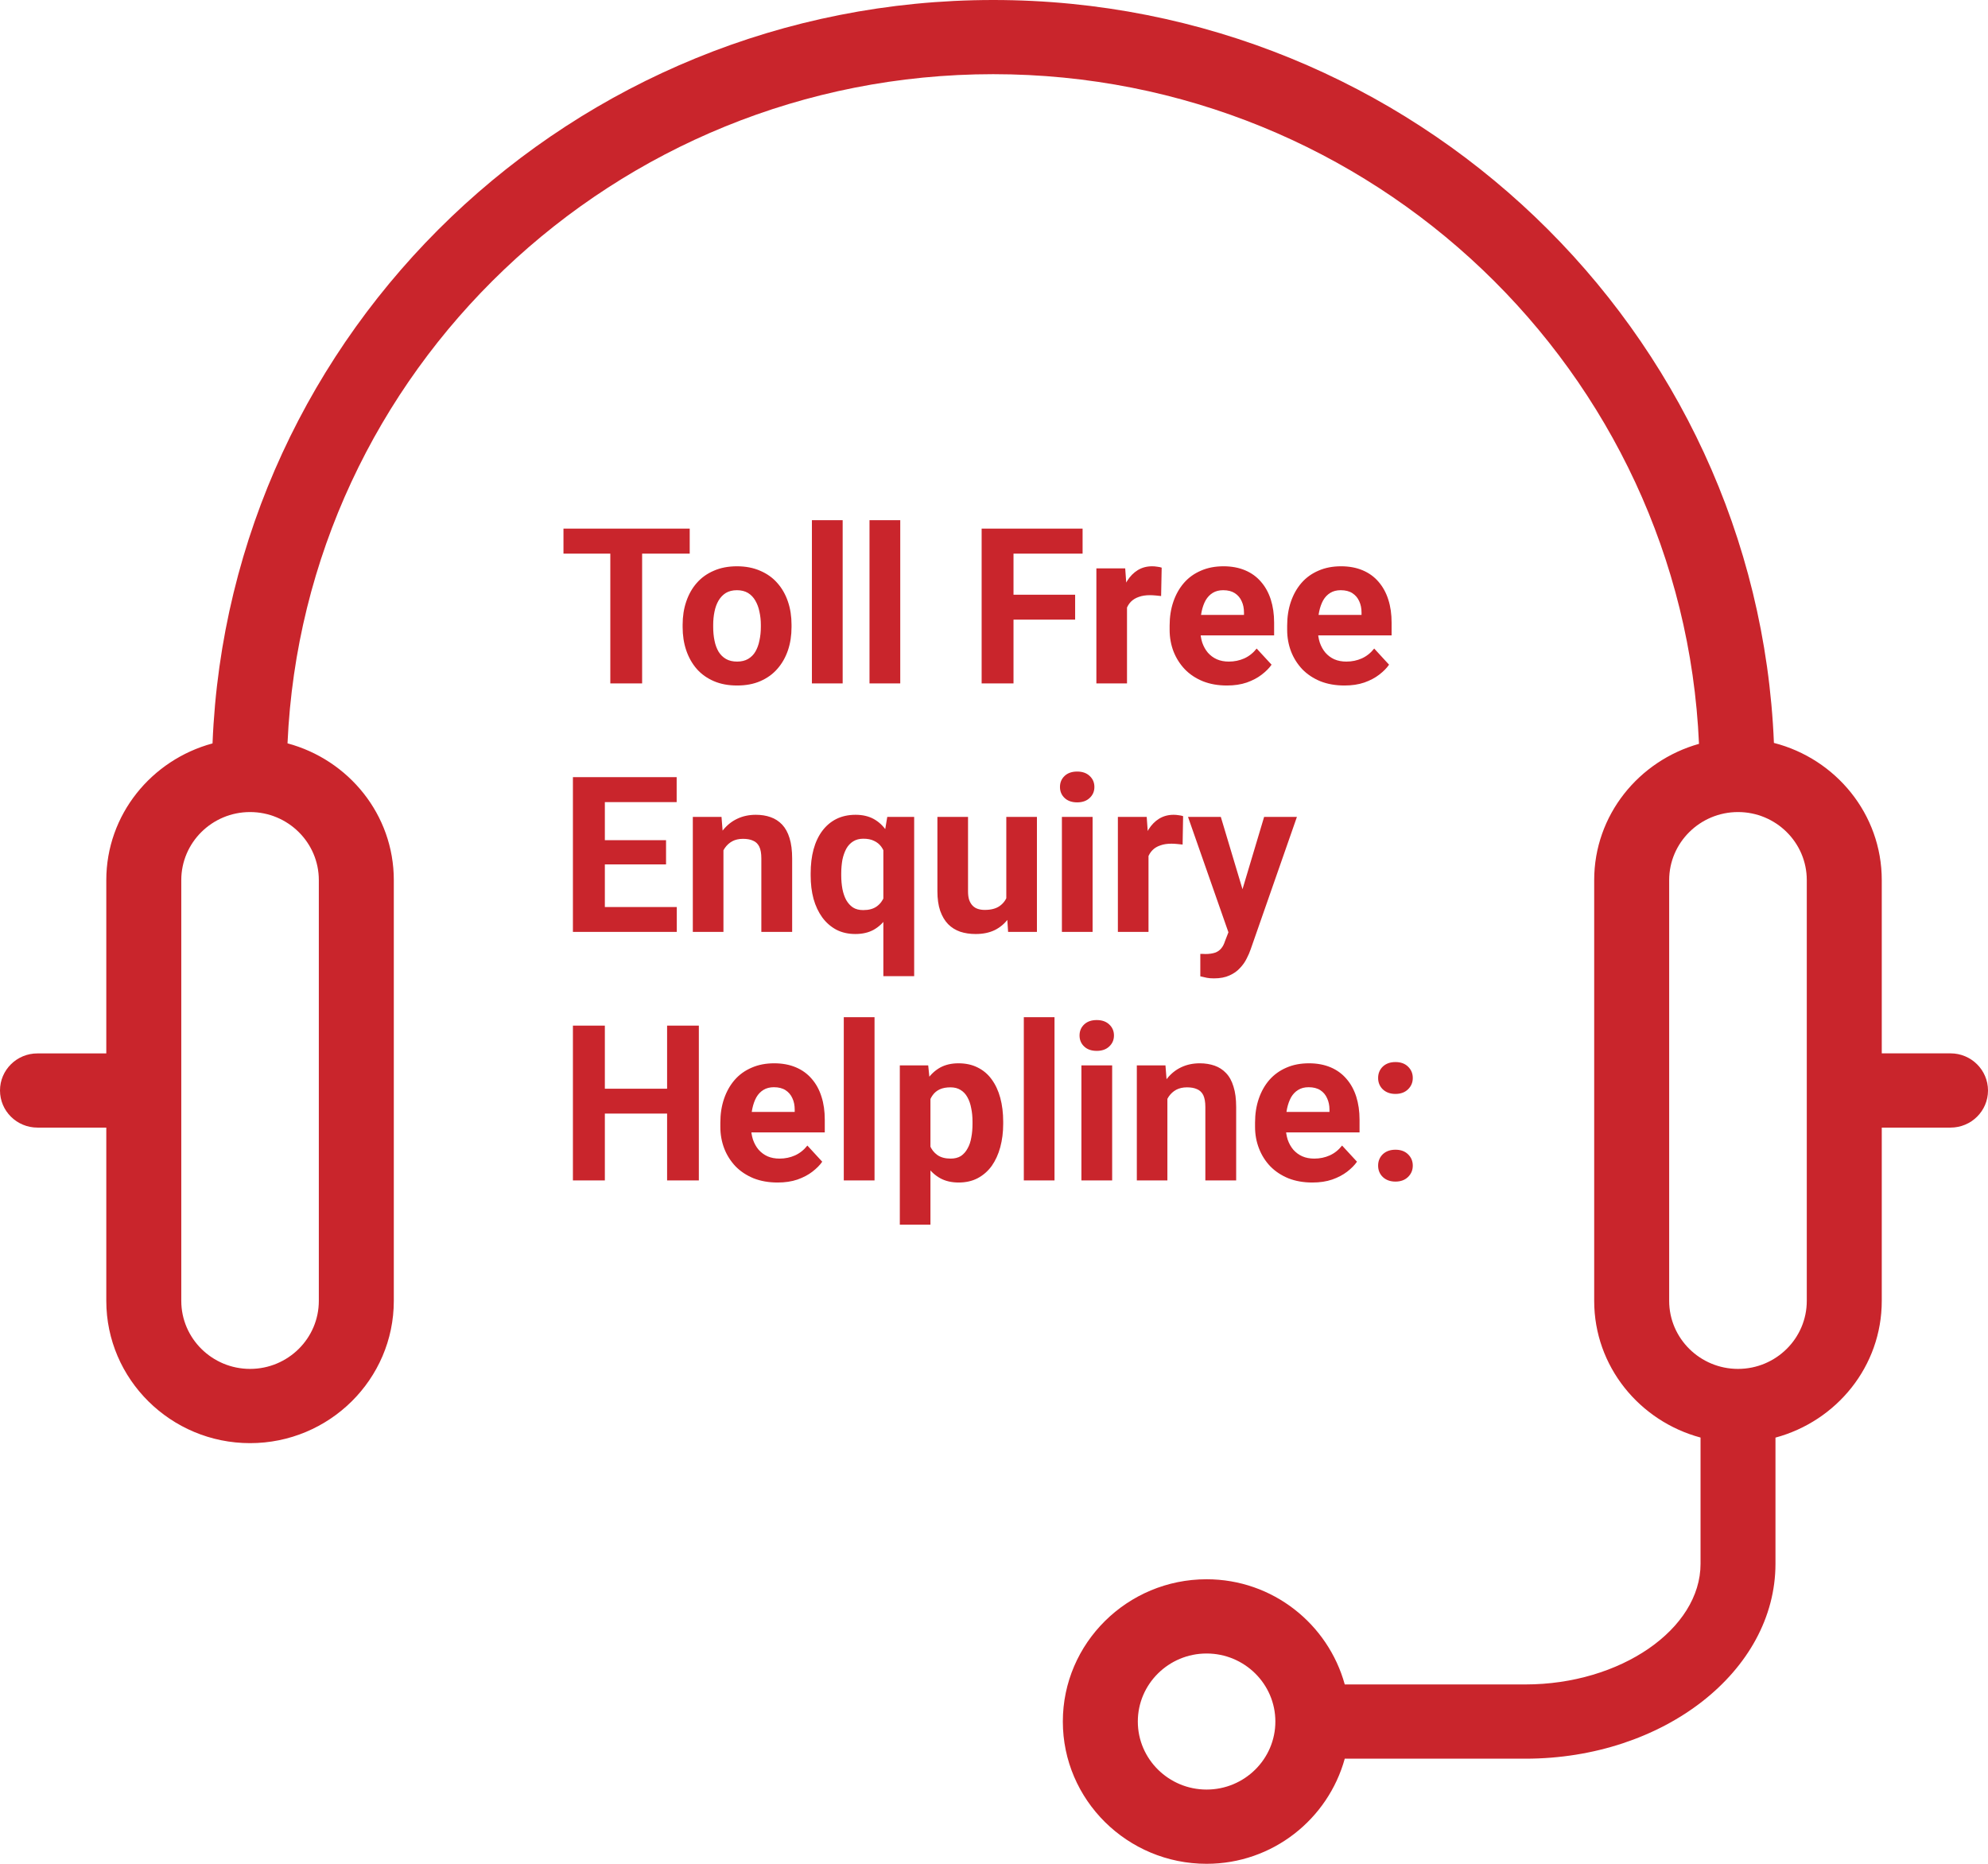 <svg width="32" height="30" viewBox="0 0 32 30" fill="none" xmlns="http://www.w3.org/2000/svg">
<path d="M31.397 16.955H30.29V14.166C30.29 13.103 29.549 12.213 28.554 11.958C28.284 5.321 22.759 0 15.987 0C9.213 0 3.686 5.325 3.421 11.966C2.439 12.231 1.711 13.113 1.711 14.167V16.956H0.603C0.27 16.955 0 17.223 0 17.552C0 17.883 0.27 18.15 0.603 18.15H1.711V20.939C1.711 22.201 2.75 23.229 4.025 23.229C5.301 23.229 6.339 22.201 6.339 20.939V14.166C6.339 13.112 5.611 12.229 4.628 11.965C4.893 5.984 9.879 1.194 15.987 1.194C22.099 1.194 27.087 5.988 27.348 11.973C26.378 12.246 25.661 13.121 25.661 14.166V20.939C25.661 21.993 26.39 22.875 27.373 23.139V25.171C27.373 26.224 26.082 27.113 24.554 27.113H21.646C21.378 26.141 20.487 25.42 19.422 25.42C18.146 25.42 17.108 26.448 17.108 27.71C17.108 28.972 18.146 30 19.422 30C20.487 30 21.378 29.279 21.646 28.308H24.554C26.774 28.308 28.579 26.901 28.579 25.171V23.14C29.562 22.875 30.29 21.994 30.29 20.939V18.15H31.397C31.73 18.15 32 17.883 32 17.553C32 17.223 31.73 16.955 31.397 16.955ZM5.132 14.166V20.939C5.132 21.543 4.636 22.034 4.025 22.034C3.415 22.034 2.918 21.543 2.918 20.939V14.166C2.918 13.562 3.414 13.071 4.025 13.071C4.636 13.071 5.132 13.562 5.132 14.166ZM19.422 28.805C18.812 28.805 18.315 28.314 18.315 27.71C18.315 27.106 18.812 26.615 19.422 26.615C20.033 26.615 20.529 27.106 20.529 27.71C20.529 28.314 20.033 28.805 19.422 28.805ZM29.083 20.939C29.083 21.543 28.587 22.034 27.976 22.034C27.366 22.034 26.868 21.543 26.868 20.939V14.166C26.868 13.562 27.366 13.071 27.976 13.071C28.587 13.071 29.083 13.562 29.083 14.166V20.939Z" fill="#C9252C"/>
<path d="M10.336 8.509V11H9.824V8.509H10.336ZM11.102 8.509V8.911H9.07V8.509H11.102ZM10.988 10.093V10.057C10.988 9.922 11.007 9.797 11.046 9.683C11.085 9.568 11.141 9.468 11.215 9.384C11.289 9.299 11.38 9.234 11.489 9.187C11.597 9.139 11.722 9.115 11.862 9.115C12.002 9.115 12.127 9.139 12.236 9.187C12.346 9.234 12.438 9.299 12.512 9.384C12.587 9.468 12.644 9.568 12.683 9.683C12.722 9.797 12.741 9.922 12.741 10.057V10.093C12.741 10.228 12.722 10.353 12.683 10.468C12.644 10.582 12.587 10.682 12.512 10.767C12.438 10.852 12.346 10.917 12.238 10.964C12.13 11.011 12.005 11.034 11.865 11.034C11.725 11.034 11.6 11.011 11.491 10.964C11.382 10.917 11.29 10.852 11.215 10.767C11.141 10.682 11.085 10.582 11.046 10.468C11.007 10.353 10.988 10.228 10.988 10.093ZM11.48 10.057V10.093C11.48 10.171 11.487 10.243 11.501 10.311C11.514 10.378 11.536 10.437 11.566 10.489C11.597 10.539 11.636 10.578 11.686 10.607C11.735 10.635 11.794 10.649 11.865 10.649C11.934 10.649 11.992 10.635 12.041 10.607C12.09 10.578 12.13 10.539 12.159 10.489C12.189 10.437 12.211 10.378 12.224 10.311C12.239 10.243 12.247 10.171 12.247 10.093V10.057C12.247 9.982 12.239 9.912 12.224 9.845C12.211 9.778 12.188 9.719 12.158 9.667C12.128 9.615 12.089 9.574 12.04 9.544C11.991 9.515 11.931 9.5 11.862 9.5C11.792 9.5 11.733 9.515 11.684 9.544C11.636 9.574 11.597 9.615 11.566 9.667C11.536 9.719 11.514 9.778 11.501 9.845C11.487 9.912 11.48 9.982 11.48 10.057ZM13.564 8.373V11H13.069V8.373H13.564ZM14.491 8.373V11H13.996V8.373H14.491ZM16.314 8.509V11H15.801V8.509H16.314ZM17.306 9.573V9.974H16.174V9.573H17.306ZM17.426 8.509V8.911H16.174V8.509H17.426ZM18.141 9.553V11H17.648V9.149H18.112L18.141 9.553ZM18.699 9.137L18.69 9.594C18.666 9.591 18.637 9.588 18.603 9.585C18.57 9.582 18.54 9.58 18.512 9.58C18.443 9.58 18.382 9.589 18.331 9.608C18.281 9.625 18.239 9.65 18.204 9.685C18.171 9.719 18.146 9.76 18.129 9.809C18.113 9.858 18.104 9.914 18.102 9.977L18.003 9.946C18.003 9.827 18.015 9.717 18.038 9.616C18.062 9.515 18.097 9.426 18.143 9.351C18.19 9.276 18.247 9.218 18.314 9.177C18.381 9.136 18.458 9.115 18.545 9.115C18.572 9.115 18.6 9.117 18.629 9.122C18.657 9.125 18.68 9.13 18.699 9.137ZM19.749 11.034C19.605 11.034 19.477 11.011 19.363 10.966C19.248 10.919 19.151 10.855 19.072 10.773C18.993 10.69 18.933 10.595 18.89 10.487C18.848 10.377 18.827 10.261 18.827 10.138V10.069C18.827 9.929 18.847 9.801 18.887 9.685C18.927 9.568 18.984 9.467 19.058 9.382C19.133 9.296 19.224 9.231 19.332 9.185C19.439 9.138 19.56 9.115 19.694 9.115C19.825 9.115 19.942 9.137 20.043 9.18C20.145 9.223 20.23 9.285 20.298 9.365C20.368 9.445 20.42 9.54 20.456 9.652C20.491 9.763 20.509 9.886 20.509 10.022V10.227H19.038V9.898H20.024V9.861C20.024 9.792 20.012 9.731 19.987 9.678C19.963 9.623 19.926 9.58 19.877 9.548C19.828 9.516 19.766 9.5 19.689 9.5C19.624 9.5 19.568 9.514 19.521 9.543C19.475 9.571 19.437 9.611 19.407 9.662C19.378 9.714 19.357 9.774 19.342 9.844C19.328 9.912 19.321 9.987 19.321 10.069V10.138C19.321 10.212 19.332 10.28 19.352 10.343C19.374 10.406 19.404 10.46 19.443 10.506C19.483 10.551 19.531 10.587 19.587 10.612C19.644 10.637 19.708 10.649 19.78 10.649C19.869 10.649 19.951 10.632 20.028 10.598C20.105 10.563 20.172 10.51 20.228 10.439L20.468 10.699C20.429 10.755 20.376 10.808 20.308 10.86C20.242 10.911 20.162 10.953 20.069 10.986C19.975 11.018 19.869 11.034 19.749 11.034ZM21.641 11.034C21.497 11.034 21.368 11.011 21.254 10.966C21.14 10.919 21.043 10.855 20.963 10.773C20.885 10.69 20.824 10.595 20.782 10.487C20.74 10.377 20.719 10.261 20.719 10.138V10.069C20.719 9.929 20.739 9.801 20.779 9.685C20.819 9.568 20.876 9.467 20.95 9.382C21.025 9.296 21.116 9.231 21.224 9.185C21.331 9.138 21.452 9.115 21.586 9.115C21.717 9.115 21.834 9.137 21.935 9.18C22.037 9.223 22.122 9.285 22.19 9.365C22.259 9.445 22.312 9.54 22.347 9.652C22.383 9.763 22.4 9.886 22.4 10.022V10.227H20.929V9.898H21.916V9.861C21.916 9.792 21.904 9.731 21.879 9.678C21.855 9.623 21.818 9.58 21.769 9.548C21.72 9.516 21.657 9.5 21.581 9.5C21.516 9.5 21.46 9.514 21.413 9.543C21.367 9.571 21.328 9.611 21.299 9.662C21.27 9.714 21.249 9.774 21.234 9.844C21.22 9.912 21.213 9.987 21.213 10.069V10.138C21.213 10.212 21.224 10.28 21.244 10.343C21.266 10.406 21.296 10.46 21.335 10.506C21.375 10.551 21.422 10.587 21.478 10.612C21.535 10.637 21.6 10.649 21.672 10.649C21.761 10.649 21.843 10.632 21.92 10.598C21.997 10.563 22.064 10.51 22.12 10.439L22.359 10.699C22.321 10.755 22.267 10.808 22.2 10.86C22.134 10.911 22.054 10.953 21.961 10.986C21.867 11.018 21.761 11.034 21.641 11.034ZM10.894 14.6V15H9.568V14.6H10.894ZM9.736 12.509V15H9.222V12.509H9.736ZM10.721 13.524V13.914H9.568V13.524H10.721ZM10.892 12.509V12.911H9.568V12.509H10.892ZM11.645 13.544V15H11.152V13.149H11.614L11.645 13.544ZM11.573 14.01H11.439C11.439 13.873 11.457 13.75 11.492 13.64C11.528 13.53 11.577 13.435 11.641 13.358C11.705 13.279 11.781 13.219 11.869 13.178C11.957 13.136 12.057 13.115 12.166 13.115C12.253 13.115 12.332 13.127 12.404 13.153C12.476 13.178 12.537 13.218 12.589 13.272C12.641 13.327 12.681 13.399 12.709 13.49C12.737 13.58 12.751 13.69 12.751 13.82V15H12.255V13.818C12.255 13.736 12.244 13.672 12.221 13.626C12.198 13.581 12.165 13.549 12.12 13.531C12.077 13.511 12.023 13.502 11.959 13.502C11.893 13.502 11.835 13.515 11.787 13.541C11.739 13.567 11.699 13.604 11.667 13.65C11.636 13.696 11.613 13.75 11.597 13.811C11.581 13.873 11.573 13.939 11.573 14.01ZM14.219 15.712V13.527L14.282 13.149H14.715V15.712H14.219ZM13.049 14.093V14.057C13.049 13.916 13.064 13.788 13.095 13.673C13.127 13.556 13.174 13.457 13.235 13.375C13.297 13.292 13.372 13.228 13.461 13.183C13.551 13.138 13.655 13.115 13.772 13.115C13.885 13.115 13.983 13.138 14.065 13.183C14.147 13.229 14.216 13.293 14.272 13.377C14.329 13.46 14.374 13.558 14.409 13.671C14.443 13.784 14.469 13.908 14.487 14.042V14.121C14.47 14.25 14.444 14.369 14.409 14.48C14.374 14.591 14.329 14.688 14.272 14.771C14.216 14.854 14.146 14.919 14.063 14.966C13.981 15.011 13.883 15.034 13.769 15.034C13.654 15.034 13.551 15.011 13.461 14.964C13.372 14.916 13.297 14.85 13.235 14.766C13.174 14.681 13.127 14.582 13.095 14.468C13.064 14.353 13.049 14.228 13.049 14.093ZM13.541 14.057V14.093C13.541 14.17 13.548 14.242 13.56 14.309C13.573 14.375 13.593 14.434 13.62 14.485C13.649 14.536 13.685 14.577 13.73 14.607C13.774 14.635 13.829 14.649 13.894 14.649C13.984 14.649 14.056 14.63 14.111 14.591C14.167 14.551 14.208 14.497 14.234 14.429C14.262 14.36 14.278 14.282 14.282 14.194V13.97C14.279 13.898 14.269 13.834 14.253 13.777C14.238 13.719 14.215 13.669 14.185 13.628C14.155 13.587 14.116 13.556 14.068 13.534C14.022 13.511 13.965 13.5 13.897 13.5C13.833 13.5 13.779 13.514 13.733 13.543C13.688 13.571 13.65 13.611 13.622 13.662C13.595 13.713 13.574 13.771 13.56 13.838C13.548 13.906 13.541 13.979 13.541 14.057ZM16.198 14.557V13.149H16.691V15H16.227L16.198 14.557ZM16.253 14.177L16.398 14.174C16.398 14.297 16.384 14.412 16.355 14.518C16.327 14.623 16.284 14.714 16.227 14.791C16.17 14.868 16.098 14.928 16.012 14.971C15.925 15.013 15.823 15.034 15.705 15.034C15.615 15.034 15.532 15.022 15.456 14.997C15.38 14.97 15.315 14.93 15.261 14.875C15.207 14.819 15.165 14.748 15.134 14.661C15.104 14.573 15.089 14.468 15.089 14.345V13.149H15.582V14.348C15.582 14.403 15.588 14.449 15.601 14.487C15.615 14.524 15.633 14.555 15.657 14.579C15.681 14.603 15.709 14.62 15.741 14.63C15.774 14.641 15.811 14.646 15.851 14.646C15.952 14.646 16.032 14.625 16.09 14.584C16.149 14.543 16.191 14.487 16.215 14.417C16.24 14.345 16.253 14.265 16.253 14.177ZM17.587 13.149V15H17.093V13.149H17.587ZM17.062 12.667C17.062 12.595 17.087 12.536 17.137 12.489C17.187 12.442 17.255 12.419 17.339 12.419C17.422 12.419 17.489 12.442 17.539 12.489C17.59 12.536 17.616 12.595 17.616 12.667C17.616 12.739 17.59 12.798 17.539 12.845C17.489 12.892 17.422 12.915 17.339 12.915C17.255 12.915 17.187 12.892 17.137 12.845C17.087 12.798 17.062 12.739 17.062 12.667ZM18.487 13.553V15H17.994V13.149H18.458L18.487 13.553ZM19.044 13.137L19.036 13.594C19.012 13.591 18.983 13.588 18.948 13.585C18.915 13.582 18.885 13.58 18.858 13.58C18.788 13.58 18.728 13.589 18.677 13.608C18.626 13.625 18.584 13.65 18.55 13.685C18.517 13.719 18.492 13.76 18.475 13.809C18.459 13.858 18.45 13.914 18.447 13.977L18.348 13.946C18.348 13.827 18.36 13.716 18.384 13.616C18.408 13.515 18.443 13.426 18.488 13.351C18.535 13.276 18.592 13.218 18.659 13.177C18.727 13.136 18.804 13.115 18.89 13.115C18.918 13.115 18.946 13.117 18.974 13.122C19.003 13.125 19.026 13.13 19.044 13.137ZM19.857 14.791L20.348 13.149H20.876L20.132 15.279C20.116 15.326 20.095 15.376 20.067 15.429C20.041 15.483 20.005 15.534 19.959 15.582C19.915 15.631 19.858 15.671 19.79 15.701C19.723 15.732 19.64 15.748 19.542 15.748C19.495 15.748 19.457 15.745 19.427 15.739C19.398 15.733 19.363 15.725 19.321 15.715V15.354C19.334 15.354 19.347 15.354 19.361 15.354C19.374 15.355 19.387 15.356 19.4 15.356C19.465 15.356 19.518 15.348 19.559 15.334C19.6 15.319 19.633 15.296 19.658 15.265C19.683 15.236 19.703 15.197 19.718 15.149L19.857 14.791ZM19.651 13.149L20.053 14.49L20.124 15.012L19.788 15.048L19.123 13.149H19.651ZM10.883 17.524V17.924H9.583V17.524H10.883ZM9.736 16.509V19H9.222V16.509H9.736ZM11.249 16.509V19H10.738V16.509H11.249ZM12.517 19.034C12.373 19.034 12.244 19.011 12.13 18.966C12.016 18.919 11.919 18.855 11.839 18.773C11.761 18.69 11.7 18.595 11.658 18.487C11.616 18.377 11.595 18.261 11.595 18.138V18.07C11.595 17.929 11.615 17.801 11.655 17.685C11.695 17.568 11.752 17.467 11.826 17.382C11.901 17.296 11.992 17.231 12.1 17.185C12.207 17.138 12.328 17.115 12.462 17.115C12.593 17.115 12.71 17.137 12.811 17.18C12.913 17.223 12.998 17.285 13.066 17.365C13.136 17.445 13.188 17.54 13.223 17.652C13.259 17.763 13.276 17.886 13.276 18.022V18.227H11.805V17.898H12.792V17.861C12.792 17.792 12.78 17.731 12.755 17.678C12.731 17.623 12.694 17.58 12.645 17.548C12.596 17.516 12.533 17.5 12.457 17.5C12.392 17.5 12.336 17.514 12.289 17.543C12.243 17.571 12.204 17.611 12.175 17.662C12.146 17.714 12.125 17.774 12.11 17.844C12.096 17.912 12.089 17.987 12.089 18.07V18.138C12.089 18.212 12.1 18.28 12.12 18.343C12.142 18.406 12.172 18.46 12.211 18.506C12.251 18.551 12.299 18.587 12.354 18.612C12.411 18.637 12.476 18.649 12.548 18.649C12.637 18.649 12.719 18.632 12.796 18.598C12.873 18.563 12.94 18.51 12.996 18.439L13.235 18.699C13.197 18.755 13.143 18.808 13.076 18.86C13.01 18.911 12.93 18.953 12.837 18.986C12.743 19.018 12.637 19.034 12.517 19.034ZM14.077 16.373V19H13.582V16.373H14.077ZM14.977 17.505V19.712H14.484V17.149H14.941L14.977 17.505ZM16.148 18.054V18.09C16.148 18.225 16.132 18.349 16.101 18.465C16.07 18.58 16.024 18.68 15.964 18.766C15.903 18.85 15.828 18.916 15.738 18.964C15.649 19.011 15.546 19.034 15.43 19.034C15.317 19.034 15.219 19.011 15.136 18.966C15.053 18.92 14.982 18.856 14.925 18.774C14.869 18.691 14.824 18.595 14.79 18.485C14.756 18.376 14.73 18.258 14.711 18.133V18.039C14.73 17.904 14.756 17.781 14.79 17.669C14.824 17.556 14.869 17.459 14.925 17.377C14.982 17.293 15.052 17.229 15.134 17.183C15.217 17.138 15.315 17.115 15.427 17.115C15.544 17.115 15.647 17.137 15.736 17.182C15.826 17.226 15.902 17.29 15.962 17.373C16.023 17.456 16.07 17.556 16.101 17.671C16.132 17.786 16.148 17.914 16.148 18.054ZM15.654 18.09V18.054C15.654 17.975 15.647 17.903 15.633 17.837C15.621 17.77 15.6 17.711 15.572 17.661C15.544 17.61 15.508 17.572 15.462 17.544C15.418 17.516 15.364 17.502 15.3 17.502C15.233 17.502 15.175 17.512 15.127 17.534C15.08 17.556 15.042 17.587 15.013 17.628C14.983 17.669 14.961 17.718 14.946 17.775C14.931 17.832 14.922 17.897 14.918 17.968V18.206C14.924 18.291 14.94 18.366 14.966 18.434C14.993 18.5 15.033 18.552 15.088 18.591C15.143 18.63 15.214 18.649 15.303 18.649C15.368 18.649 15.423 18.635 15.468 18.607C15.512 18.577 15.548 18.536 15.575 18.485C15.604 18.434 15.624 18.375 15.635 18.307C15.648 18.24 15.654 18.168 15.654 18.09ZM16.974 16.373V19H16.48V16.373H16.974ZM17.902 17.149V19H17.407V17.149H17.902ZM17.377 16.667C17.377 16.595 17.402 16.536 17.452 16.489C17.502 16.442 17.569 16.419 17.654 16.419C17.737 16.419 17.804 16.442 17.854 16.489C17.905 16.536 17.931 16.595 17.931 16.667C17.931 16.739 17.905 16.798 17.854 16.845C17.804 16.892 17.737 16.915 17.654 16.915C17.569 16.915 17.502 16.892 17.452 16.845C17.402 16.798 17.377 16.739 17.377 16.667ZM18.791 17.544V19H18.299V17.149H18.76L18.791 17.544ZM18.719 18.01H18.586C18.586 17.873 18.604 17.75 18.639 17.64C18.674 17.529 18.724 17.435 18.788 17.358C18.852 17.279 18.927 17.219 19.015 17.178C19.104 17.136 19.203 17.115 19.313 17.115C19.399 17.115 19.479 17.128 19.551 17.153C19.622 17.178 19.684 17.218 19.735 17.272C19.788 17.327 19.828 17.399 19.855 17.49C19.884 17.58 19.898 17.69 19.898 17.82V19H19.402V17.818C19.402 17.736 19.39 17.672 19.368 17.626C19.345 17.581 19.311 17.549 19.267 17.531C19.223 17.511 19.17 17.502 19.106 17.502C19.04 17.502 18.982 17.515 18.933 17.541C18.885 17.567 18.845 17.604 18.813 17.65C18.783 17.696 18.759 17.75 18.743 17.811C18.727 17.873 18.719 17.939 18.719 18.01ZM21.124 19.034C20.981 19.034 20.852 19.011 20.738 18.966C20.624 18.919 20.527 18.855 20.447 18.773C20.368 18.69 20.308 18.595 20.266 18.487C20.223 18.377 20.202 18.261 20.202 18.138V18.07C20.202 17.929 20.222 17.801 20.262 17.685C20.302 17.568 20.359 17.467 20.433 17.382C20.509 17.296 20.6 17.231 20.707 17.185C20.814 17.138 20.935 17.115 21.07 17.115C21.201 17.115 21.317 17.137 21.419 17.18C21.52 17.223 21.605 17.285 21.673 17.365C21.743 17.445 21.795 17.54 21.831 17.652C21.866 17.763 21.884 17.886 21.884 18.022V18.227H20.413V17.898H21.4V17.861C21.4 17.792 21.387 17.731 21.362 17.678C21.338 17.623 21.302 17.58 21.253 17.548C21.204 17.516 21.141 17.5 21.064 17.5C20.999 17.5 20.944 17.514 20.897 17.543C20.85 17.571 20.812 17.611 20.782 17.662C20.754 17.714 20.732 17.774 20.717 17.844C20.703 17.912 20.697 17.987 20.697 18.07V18.138C20.697 18.212 20.707 18.28 20.727 18.343C20.749 18.406 20.779 18.46 20.818 18.506C20.858 18.551 20.906 18.587 20.962 18.612C21.019 18.637 21.083 18.649 21.155 18.649C21.244 18.649 21.327 18.632 21.403 18.598C21.481 18.563 21.547 18.51 21.603 18.439L21.843 18.699C21.804 18.755 21.751 18.808 21.684 18.86C21.617 18.911 21.538 18.953 21.444 18.986C21.351 19.018 21.244 19.034 21.124 19.034ZM22.183 18.762C22.183 18.689 22.208 18.628 22.258 18.579C22.31 18.53 22.378 18.506 22.462 18.506C22.546 18.506 22.614 18.53 22.664 18.579C22.715 18.628 22.741 18.689 22.741 18.762C22.741 18.835 22.715 18.896 22.664 18.945C22.614 18.994 22.546 19.019 22.462 19.019C22.378 19.019 22.31 18.994 22.258 18.945C22.208 18.896 22.183 18.835 22.183 18.762ZM22.183 17.351C22.183 17.278 22.208 17.217 22.258 17.168C22.31 17.119 22.378 17.095 22.462 17.095C22.546 17.095 22.614 17.119 22.664 17.168C22.715 17.217 22.741 17.278 22.741 17.351C22.741 17.424 22.715 17.485 22.664 17.534C22.614 17.583 22.546 17.608 22.462 17.608C22.378 17.608 22.31 17.583 22.258 17.534C22.208 17.485 22.183 17.424 22.183 17.351Z" fill="#C9252C"/>
</svg>
